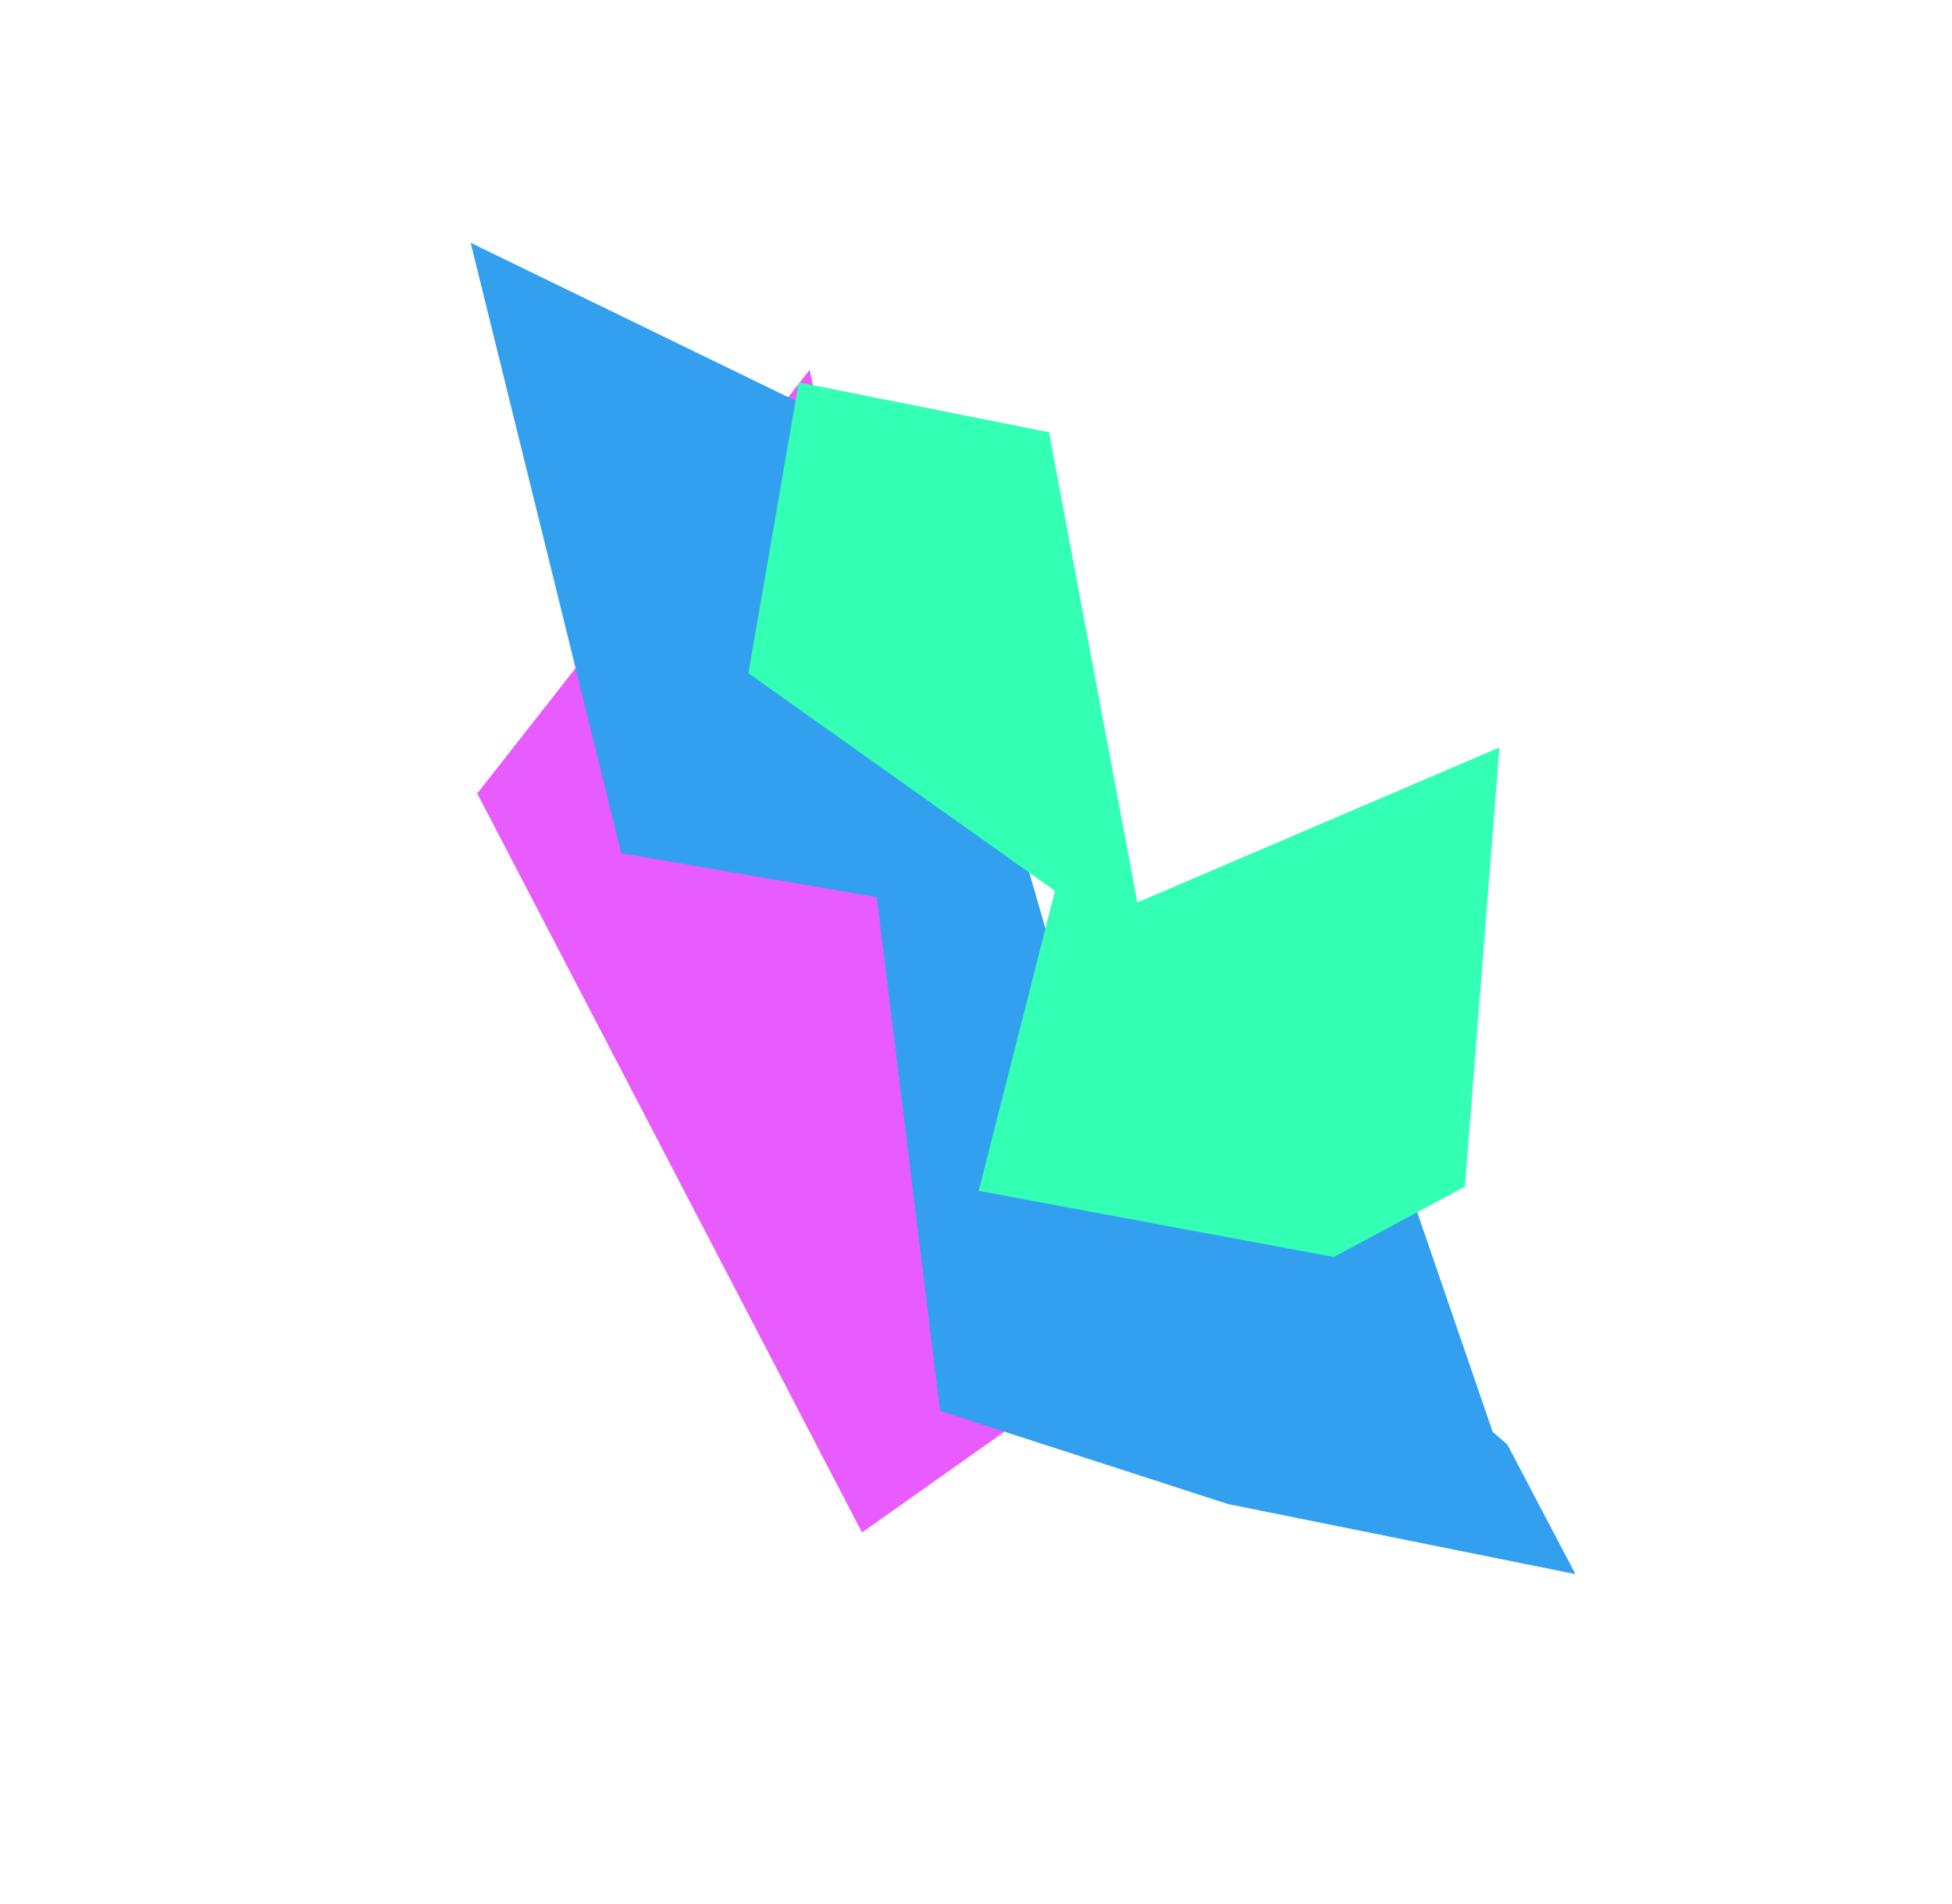 <svg width="1256" height="1225" viewBox="0 0 1256 1225" fill="none" xmlns="http://www.w3.org/2000/svg">
<g opacity="0.8" filter="url(#filter0_f_1003_398)">
<path d="M903.347 799.101L707.022 933.979L671.532 903.181L554.65 985.848L307.057 510.426L520.993 237.873L596.974 598.893L903.347 799.101Z" fill="#E232FF"/>
<path d="M887.498 708.87L960.466 921.087L969.888 929.263L1013.71 1012.64L790.191 967.572L604.904 907.633L564.1 577.137L399.752 548.902L302.833 156.176L584.751 293.2L690.59 659.15L887.498 708.87Z" fill="#0088EB"/>
<path d="M964.787 480.85L942.566 763.424L858.182 808.64L629.741 766.073L678.804 573.119L481.541 433.076L513.958 245.982L674.956 278.077L731.82 580.547L964.787 480.85Z" fill="#00FFA3"/>
</g>
<defs>
<filter id="filter0_f_1003_398" x="146.833" y="0.176" width="1022.88" height="1168.46" filterUnits="userSpaceOnUse" color-interpolation-filters="sRGB">
<feFlood flood-opacity="0" result="BackgroundImageFix"/>
<feBlend mode="normal" in="SourceGraphic" in2="BackgroundImageFix" result="shape"/>
<feGaussianBlur stdDeviation="78" result="effect1_foregroundBlur_1003_398"/>
</filter>
</defs>
</svg>
